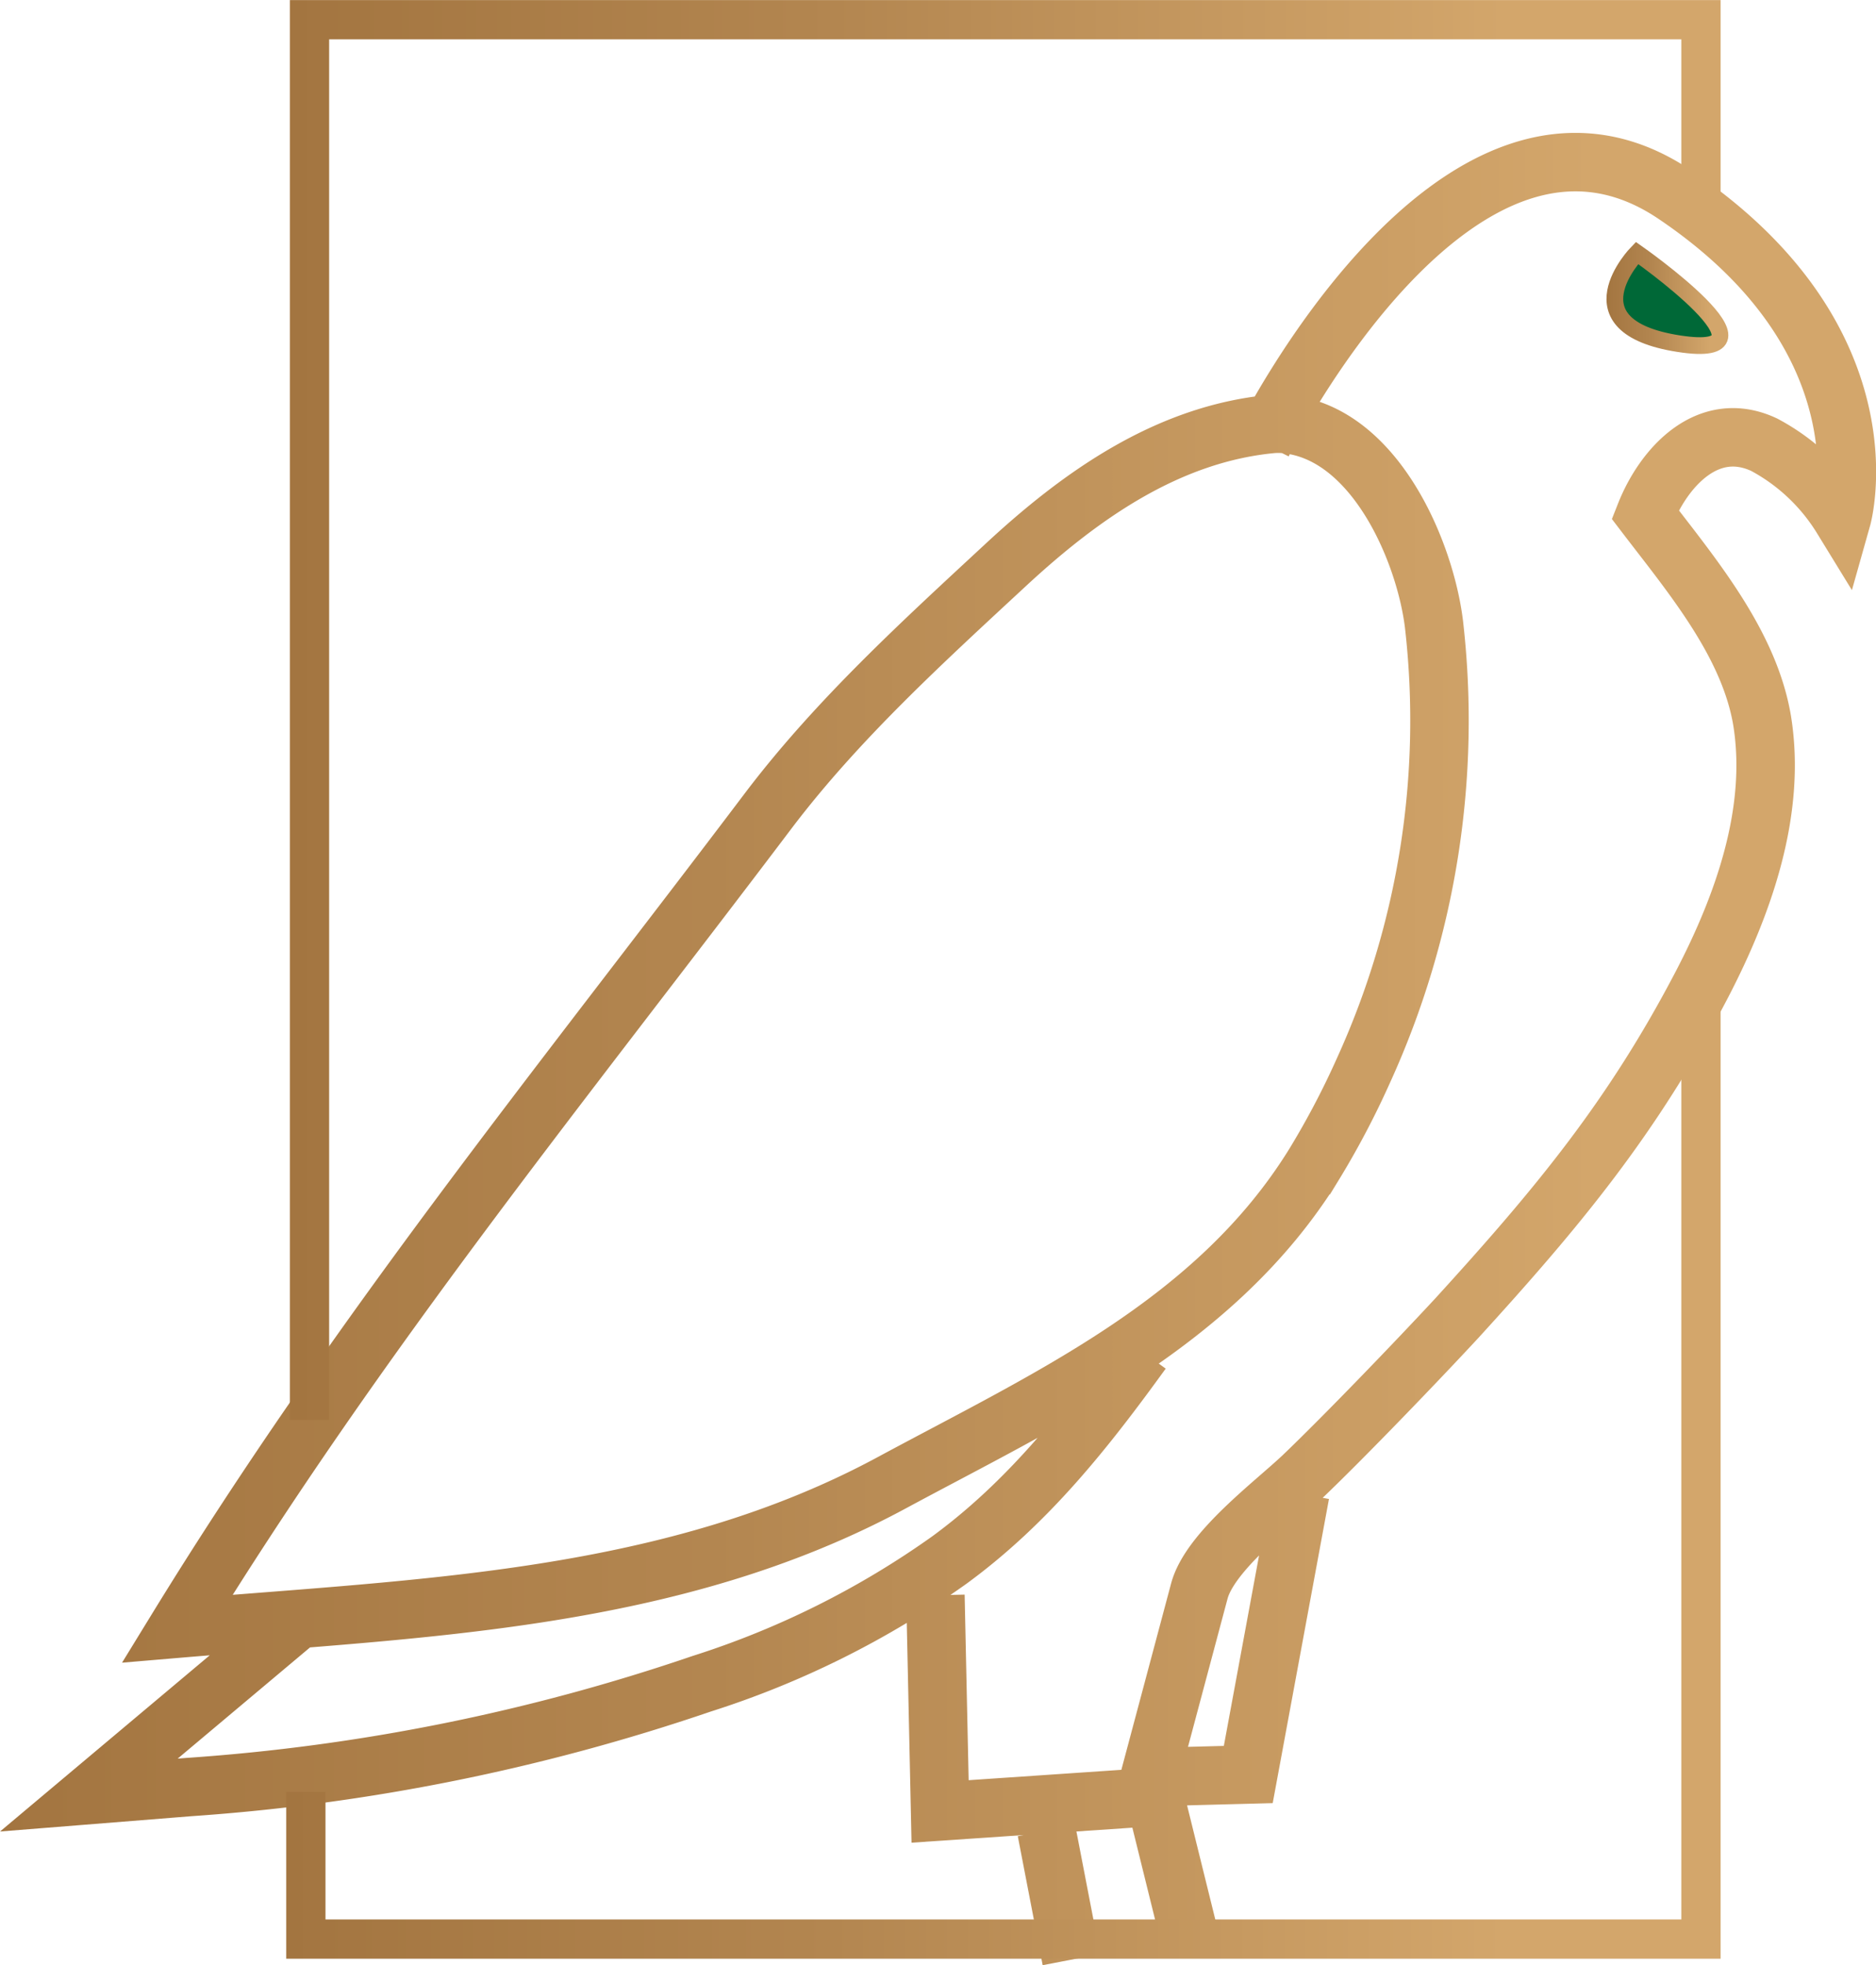 <svg xmlns="http://www.w3.org/2000/svg" xmlns:xlink="http://www.w3.org/1999/xlink" width="112.31" height="117.62" viewBox="0 0 112.31 117.62"><defs><style>.e767b98b-abcf-4ca5-80e9-54fe10fd86bc{fill:#006837;stroke:url(#192a5244-ba13-46f4-810b-3bd9d1b32789);}.\34 dbc1192-2d4d-47f2-8504-3ad43e1d6383,.\37 6b58947-8f14-4943-b9f2-b8c7fc1a05b2,.cc6c8e75-8d60-4b33-a827-02b49bcbce17,.e767b98b-abcf-4ca5-80e9-54fe10fd86bc{stroke-miterlimit:10;}.\34 dbc1192-2d4d-47f2-8504-3ad43e1d6383,.\37 6b58947-8f14-4943-b9f2-b8c7fc1a05b2,.cc6c8e75-8d60-4b33-a827-02b49bcbce17{fill:none;}.\37 6b58947-8f14-4943-b9f2-b8c7fc1a05b2{stroke-width:3.5px;stroke:url(#e3c2595f-fde2-4c07-8949-1415ceae4f14);}.\34 dbc1192-2d4d-47f2-8504-3ad43e1d6383,.cc6c8e75-8d60-4b33-a827-02b49bcbce17{stroke-width:2.35px;}.\34 dbc1192-2d4d-47f2-8504-3ad43e1d6383{stroke:url(#f2978906-7824-4c0d-b60f-203362097044);}.cc6c8e75-8d60-4b33-a827-02b49bcbce17{stroke:url(#efc0dd8d-c657-4cef-abf7-50e18b530609);}</style><linearGradient id="192a5244-ba13-46f4-810b-3bd9d1b32789" x1="96.17" y1="17.83" x2="103.47" y2="17.83" gradientUnits="userSpaceOnUse"><stop offset="0" stop-color="#a37540"/><stop offset="0.38" stop-color="#b38650"/><stop offset="0.85" stop-color="#d3a66b"/></linearGradient><linearGradient id="e3c2595f-fde2-4c07-8949-1415ceae4f14" x1="0" y1="62.79" x2="112.31" y2="62.79" xlink:href="#192a5244-ba13-46f4-810b-3bd9d1b32789"/><linearGradient id="f2978906-7824-4c0d-b60f-203362097044" x1="17.35" y1="42.49" x2="103.01" y2="42.49" xlink:href="#192a5244-ba13-46f4-810b-3bd9d1b32789"/><linearGradient id="efc0dd8d-c657-4cef-abf7-50e18b530609" x1="17.14" y1="88.42" x2="103.01" y2="88.42" xlink:href="#192a5244-ba13-46f4-810b-3bd9d1b32789"/></defs><title>Estadoeagle</title><g id="3a7f2a25-a90f-4730-865b-0b543243decb" data-name="Layer 2"><g id="9549dd4d-3615-4016-b1bf-c6978e5b9fdf" data-name="Layer 1"><path class="e767b98b-abcf-4ca5-80e9-54fe10fd86bc" d="M98,15.14s-4.26,4.38,2.5,5.43S98,15.14,98,15.14Z"/><path class="76b58947-8f14-4943-b9f2-b8c7fc1a05b2" d="M85.85,37.38c-.52-4.32-3.52-11.49-8.91-12a4.22,4.22,0,0,0-.84,0c-6.25.61-11.45,4.31-15.93,8.47-4.94,4.58-10,9.19-14.11,14.59C33.55,65,21.48,79.77,10.61,97.48c14.75-1.25,29.6-1.62,42.79-8.74,9.44-5.09,19.38-9.57,25.24-19a49.91,49.91,0,0,0,3-5.7A50.5,50.5,0,0,0,85.85,37.38ZM75.58,26.54S87.28,2.89,100.27,11.65s10,19.35,10,19.35a12.2,12.2,0,0,0-4.65-4.38c-3.34-1.57-6,1.31-7.13,4.17,2.78,3.64,6.22,7.7,7,12.33.88,5.41-1.11,11-3.58,15.76-4.17,8-8.64,13.38-14.68,20C84.85,81.45,80.47,86,78,88.36c-1.73,1.64-5.56,4.48-6.2,6.87l-3.3,12.36-12.22.83L56,95.48m13,10.88,5.73-.15,3.11-16.81M17.89,96.88,5.32,107.44l6-.48A120.37,120.37,0,0,0,42,100.78a53.43,53.43,0,0,0,14.84-7.41c4.71-3.45,8.14-7.8,11.53-12.48m-5.72,28.68,1.49,7.72m5.1-9.33,2,8.09"/><polyline class="4dbc1192-2d4d-47f2-8504-3ad43e1d6383" points="18.53 84.98 18.53 1.18 101.83 1.18 101.83 11.78"/><polyline class="cc6c8e75-8d60-4b33-a827-02b49bcbce17" points="18.31 107.25 18.31 116.06 101.83 116.06 101.83 59.6"/></g></g></svg>